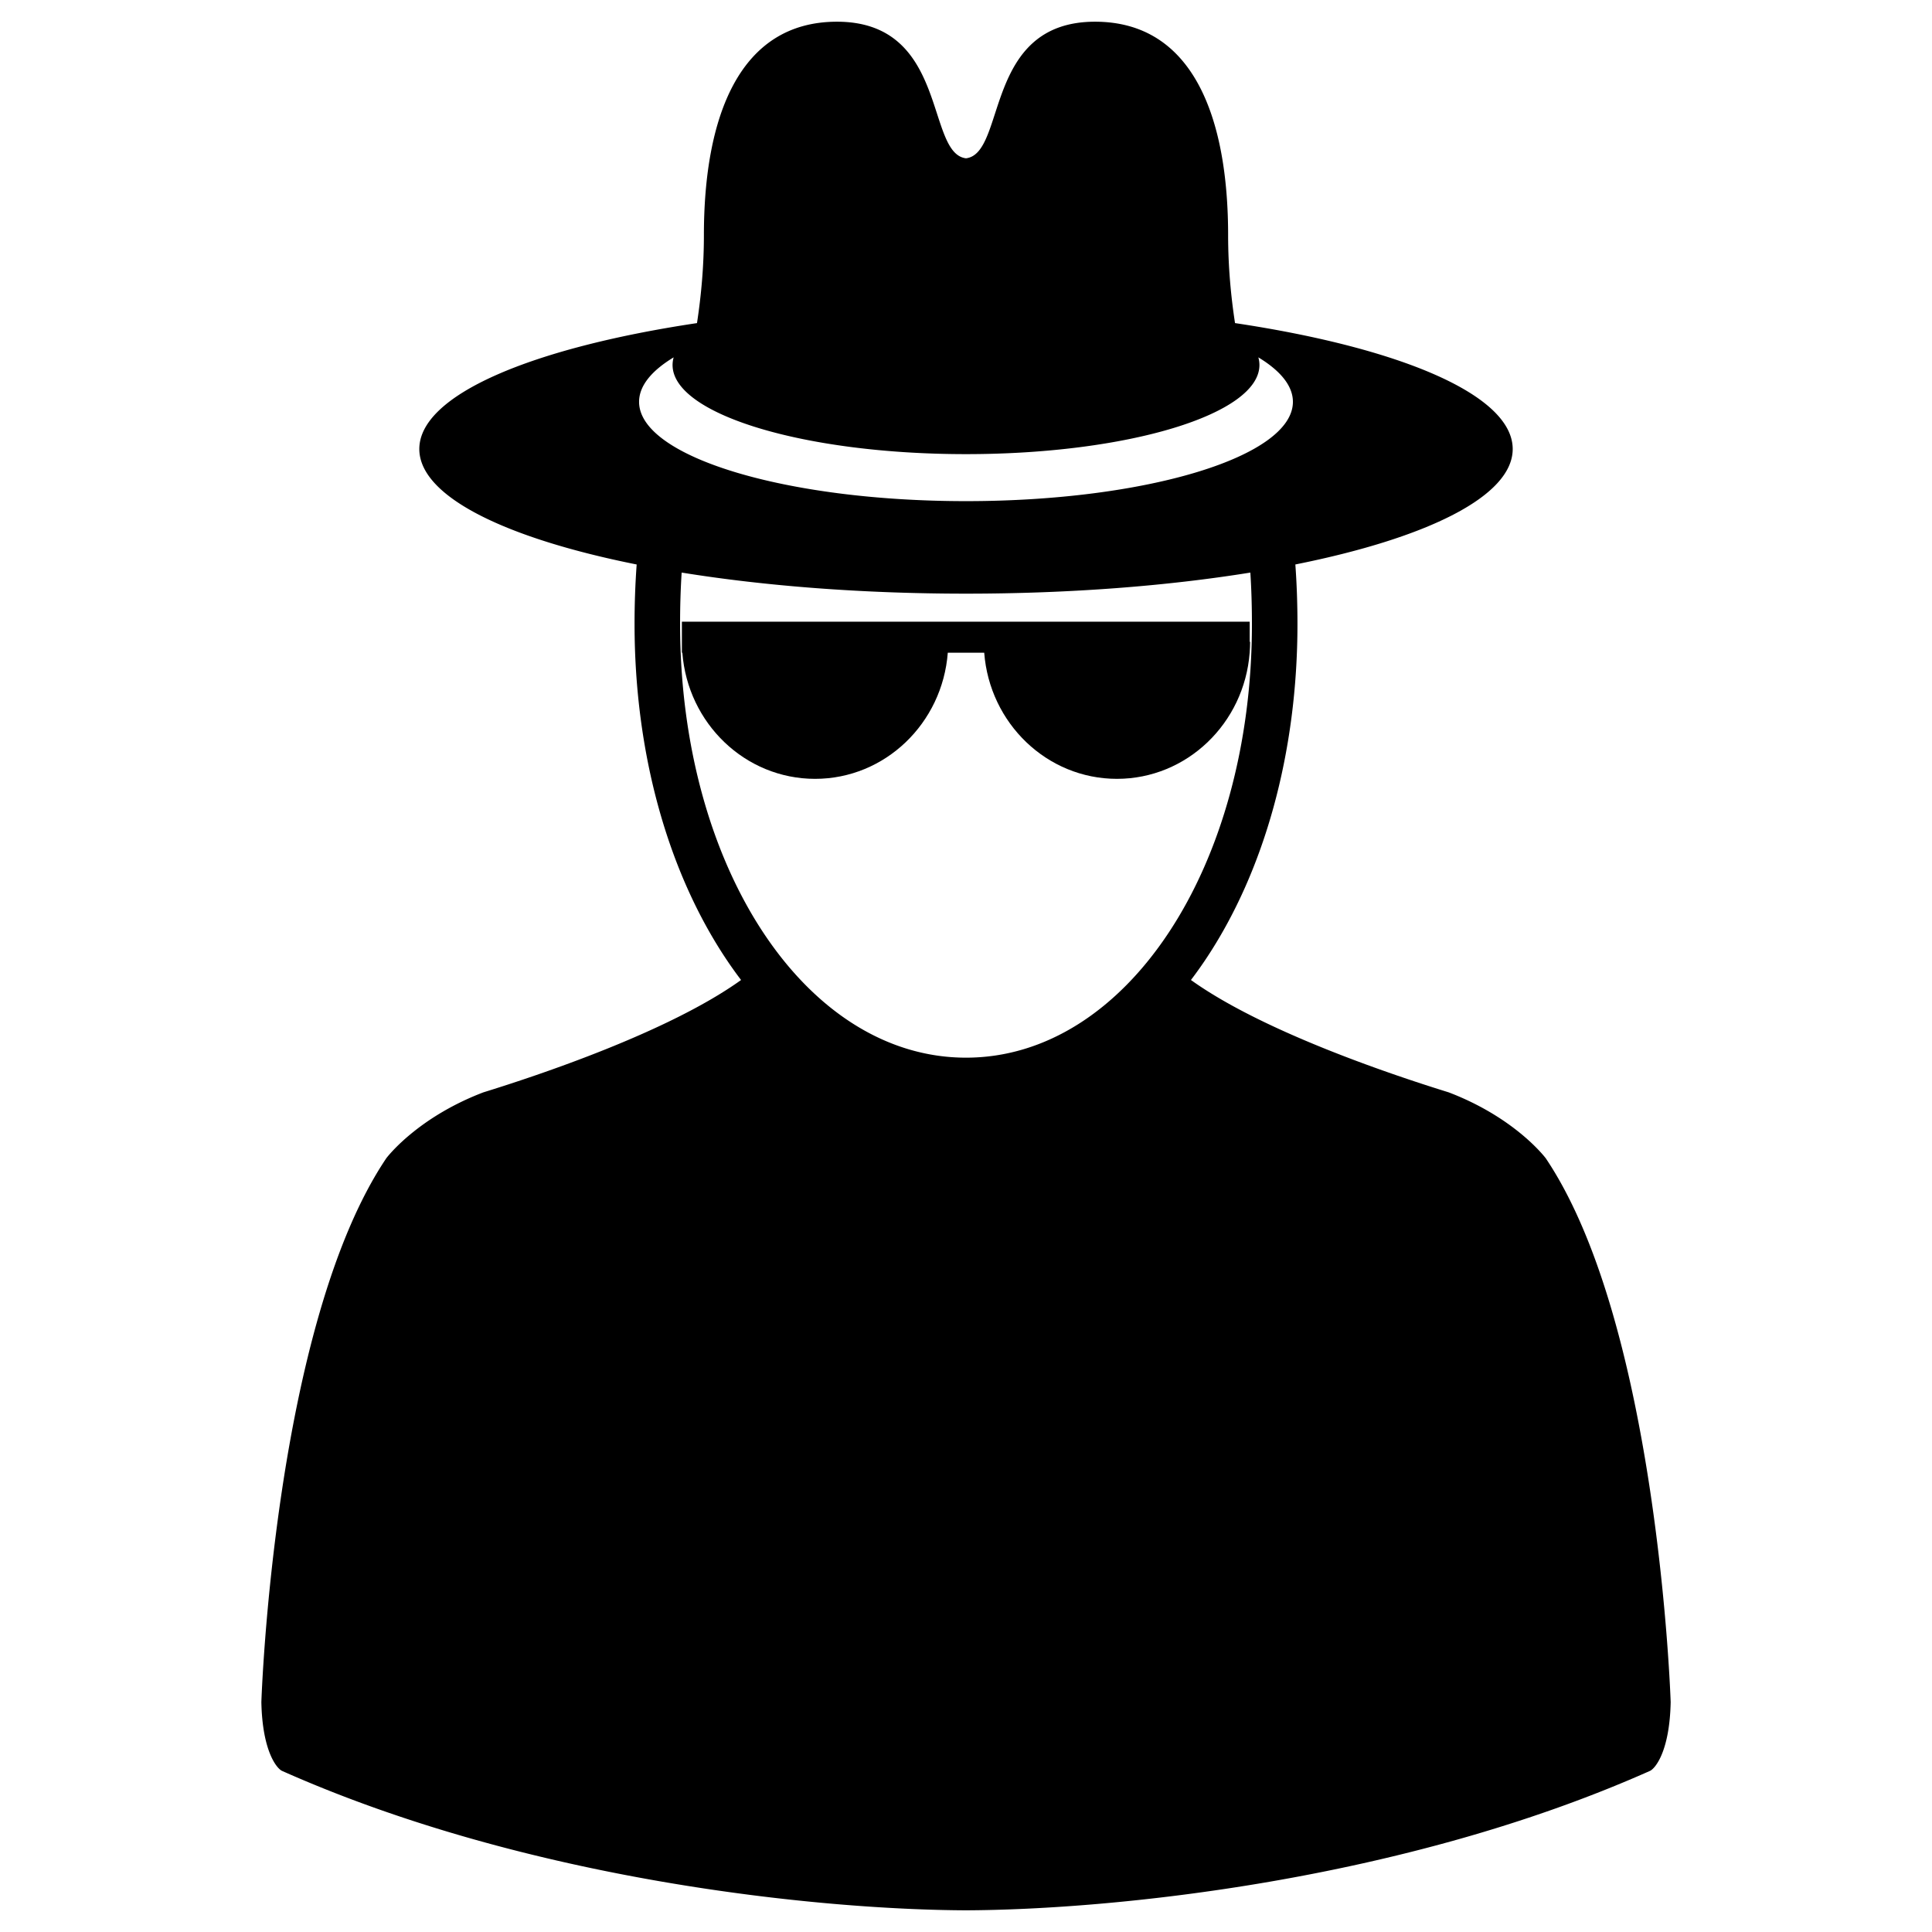<?xml version="1.0" encoding="UTF-8" standalone="yes"?>
<svg xmlns="http://www.w3.org/2000/svg" viewBox="0 0 500 500">
  <path d="M400.005 299.71c-1.417-1.812-9.303-10.99-25.095-17.014-13.804-4.272-47.873-15.563-66.695-29.075a108.934 108.934 0 0 0 3.616-5.052c15.446-22.98 23.95-53.896 23.95-87.06 0-5.456-.193-10.577-.545-15.424 34.167-6.835 56.25-17.674 56.25-29.878 0-13.976-28.958-26.162-71.863-32.59-1.06-6.93-1.786-14.61-1.786-22.704 0-30.537-9.064-55.294-34.446-55.294-28.875 0-22.898 34.1-33.388 35.35-10.49-1.25-4.513-35.35-33.388-35.35-25.38 0-34.446 24.757-34.446 55.295 0 8.095-.725 15.776-1.787 22.704-42.905 6.43-71.863 18.615-71.863 32.59 0 12.205 22.083 23.044 56.25 29.88a212.573 212.573 0 0 0-.546 15.423c0 33.163 8.506 64.08 23.95 87.06a108.223 108.223 0 0 0 3.616 5.054c-18.823 13.513-52.892 24.804-66.695 29.076-15.79 6.024-23.677 15.202-25.095 17.014-29.04 43.114-32.33 139.842-32.357 140.803.26 12.87 4.083 17.27 5.403 17.812 64.017 28.48 139.253 35.914 176.96 36.057 37.708-.143 112.945-7.576 176.96-36.06 1.32-.542 5.143-4.94 5.403-17.81-.025-.96-3.315-97.69-32.357-140.803zM174.34 92.485a7.256 7.256 0 0 0-.28 1.98c0 12.738 34 23.065 75.94 23.065s75.94-10.327 75.94-23.066a7.29 7.29 0 0 0-.28-1.98c5.72 3.462 8.943 7.37 8.943 11.51 0 14.192-37.878 25.7-84.604 25.7s-84.606-11.508-84.606-25.7c0-4.14 3.227-8.048 8.946-11.51zm1.664 69.023c0-4.66.137-9.1.407-13.327 21.443 3.463 46.636 5.457 73.59 5.457s52.148-1.994 73.59-5.455c.27 4.23.407 8.667.407 13.328 0 62.924-32.503 112.212-73.996 112.212s-73.995-49.288-73.995-112.212z"/>
  <path d="M245.286 168.924h9.428c1.393 18.262 16.234 32.64 34.347 32.64 18.117 0 32.957-14.378 34.35-32.64h.01v-.14c.064-.883.107-1.77.107-2.673h-.106v-5.222H176.474v8.036h.117c1.394 18.262 16.234 32.64 34.348 32.64s32.955-14.377 34.348-32.64z"/>
</svg>